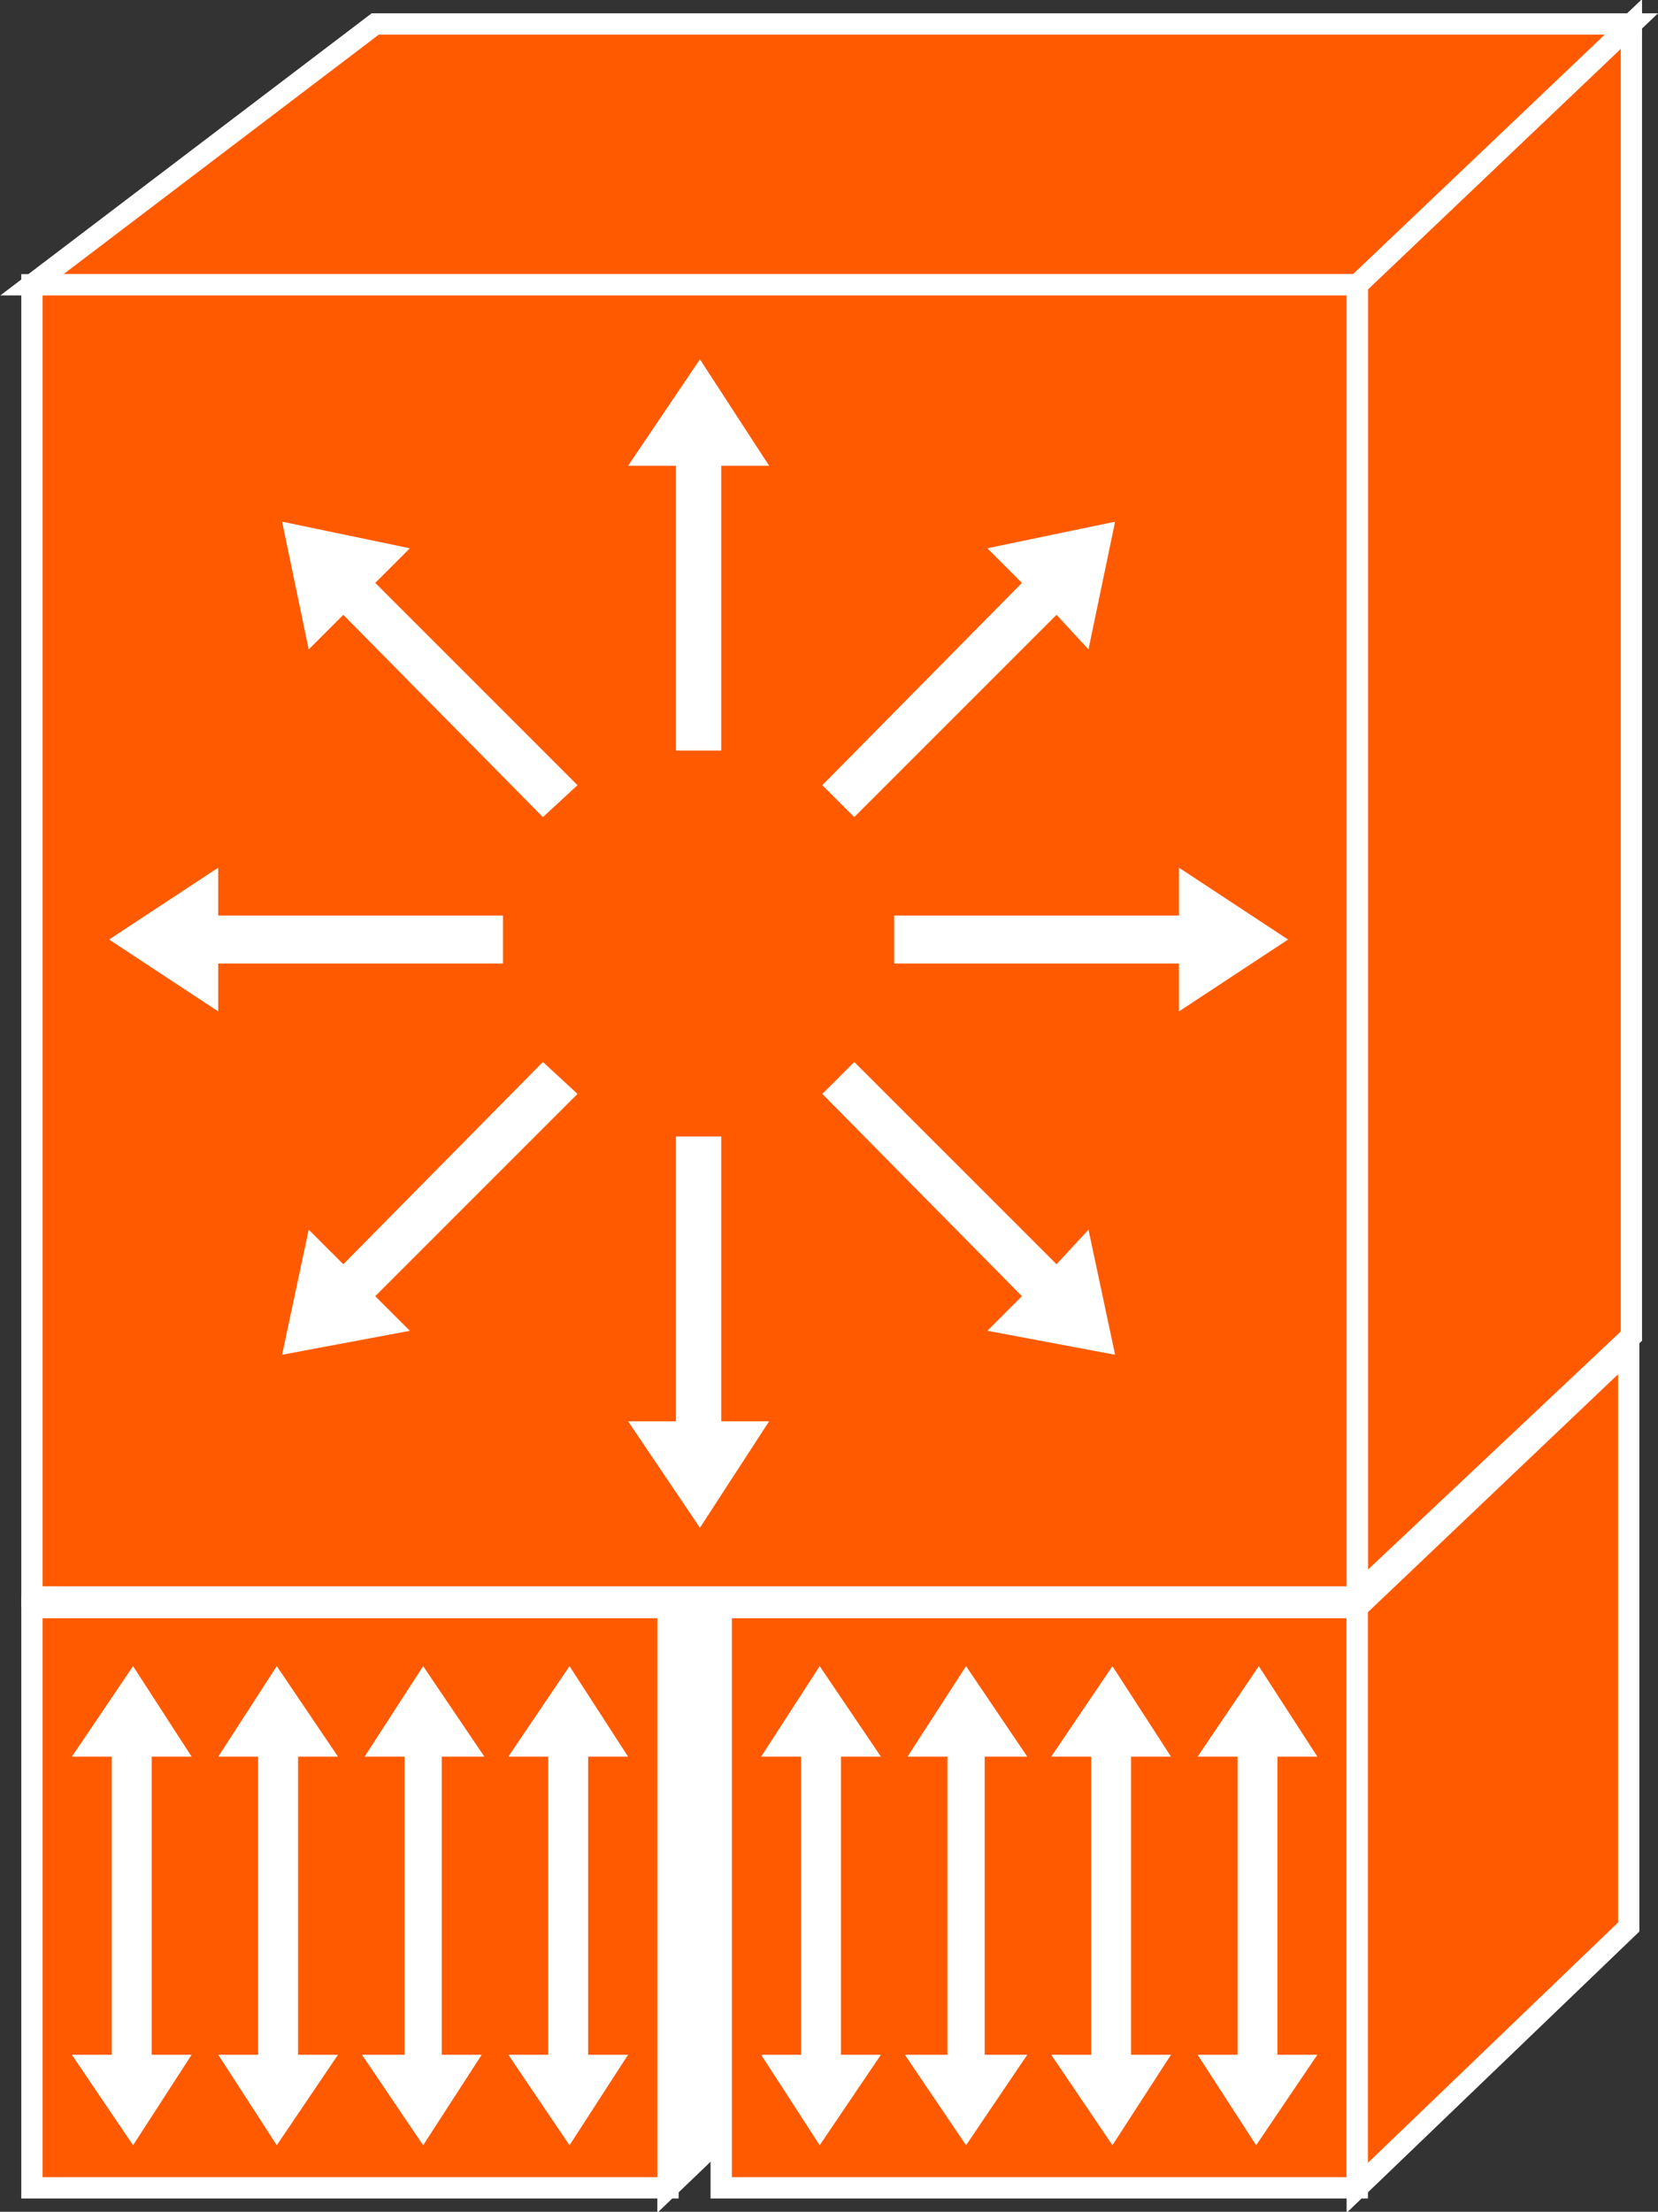 <?xml version="1.0" encoding="utf-8"?>
<!-- Generator: Adobe Illustrator 20.1.0, SVG Export Plug-In . SVG Version: 6.00 Build 0)  -->
<svg version="1.1" id="Layer_1" xmlns="http://www.w3.org/2000/svg" xmlns:xlink="http://www.w3.org/1999/xlink" x="0px" y="0px"
	 viewBox="0 0 62.3 83.1" style="enable-background:new 0 0 62.3 83.1;" xml:space="preserve">
<rect x="0" y="0" width="62.3" height="83.1" fill="#333333" stroke="none"/>
<style type="text/css">
	.st0{fill:#FFFFFF;stroke:#FFFFFF;stroke-width:0.8;}
	.st1{fill:#FF5A00;stroke:#FFFFFF;stroke-width:0.8;}
	.st2{fill:#FFFFFF;}
</style>
<g>
	<polygon class="st0" points="30,77.5 30,55.8 25.1,60.4 25.1,82.2 	"/>
	<g>
		<rect x="1.2" y="60.4" class="st1" width="23.9" height="21.8"/>
	</g>
	<g>
		<rect x="27.1" y="60.4" class="st1" width="23.9" height="21.8"/>
	</g>
	<g>
		<polygon class="st1" points="61.3,50.2 61.3,0.9 51,10.7 51,59.9 		"/>
		<polygon class="st1" points="61.2,72.4 61.2,50.7 51,60.4 51,82.2 		"/>
		<polygon class="st1" points="61.3,0.9 51,10.7 1.2,10.7 14.1,0.9 		"/>
		<g>
			<rect x="1.2" y="10.7" class="st1" width="49.8" height="49.3"/>
		</g>
		<g>
			<polygon class="st2" points="21.7,29.5 14.1,21.9 15.4,20.6 10.6,19.6 11.6,24.4 12.9,23.1 20.4,30.7 			"/>
			<polygon class="st2" points="18.9,34.4 8.2,34.4 8.2,32.6 4.1,35.3 8.2,38 8.2,36.2 18.9,36.2 			"/>
			<polygon class="st2" points="20.4,39.9 12.9,47.5 11.6,46.2 10.6,50.9 15.4,50 14.1,48.7 21.7,41.1 			"/>
			<polygon class="st2" points="25.4,42.7 25.4,53.4 23.6,53.4 26.3,57.4 28.9,53.4 27.1,53.4 27.1,42.7 			"/>
			<polygon class="st2" points="25.4,28.2 25.4,17.5 23.6,17.5 26.3,13.5 28.9,17.5 27.1,17.5 27.1,28.2 			"/>
			<polygon class="st2" points="30.9,41.1 38.4,48.7 37.1,50 41.9,50.9 40.9,46.2 39.7,47.5 32.1,39.9 			"/>
			<polygon class="st2" points="33.6,36.2 44.3,36.2 44.3,38 48.4,35.3 44.3,32.6 44.3,34.4 33.6,34.4 			"/>
			<polygon class="st2" points="32.1,30.7 39.7,23.1 40.9,24.4 41.9,19.6 37.1,20.6 38.4,21.9 30.9,29.5 			"/>
			<polygon class="st2" points="5.7,66 7.2,66 5,62.6 2.7,66 4.2,66 4.2,77.2 2.7,77.2 5,80.6 7.2,77.2 5.7,77.2 			"/>
			<polygon class="st2" points="11.2,66 12.7,66 10.4,62.6 8.2,66 9.7,66 9.7,77.2 8.2,77.2 10.4,80.6 12.7,77.2 11.2,77.2 			"/>
			<polygon class="st2" points="16.6,66 18.2,66 15.9,62.6 13.7,66 15.2,66 15.2,77.2 13.6,77.2 15.9,80.6 18.1,77.2 16.6,77.2
				"/>
			<polygon class="st2" points="22.1,66 23.6,66 21.4,62.6 19.1,66 20.6,66 20.6,77.2 19.1,77.2 21.4,80.6 23.6,77.2 22.1,77.2
				"/>
			<polygon class="st2" points="31.6,66 33.1,66 30.8,62.6 28.6,66 30.1,66 30.1,77.2 28.6,77.2 30.8,80.6 33.1,77.2 31.6,77.2
				"/>
			<polygon class="st2" points="37,66 38.6,66 36.3,62.6 34.1,66 35.6,66 35.6,77.2 34,77.2 36.3,80.6 38.6,77.2 37,77.2 			"/>
			<polygon class="st2" points="42.5,66 44,66 41.8,62.6 39.5,66 41,66 41,77.2 39.5,77.2 41.8,80.6 44,77.2 42.5,77.2 			"/>
			<polygon class="st2" points="48,66 49.5,66 47.3,62.6 45,66 46.5,66 46.5,77.2 45,77.2 47.2,80.6 49.5,77.2 48,77.2 			"/>
		</g>
	</g>
</g>
</svg>
